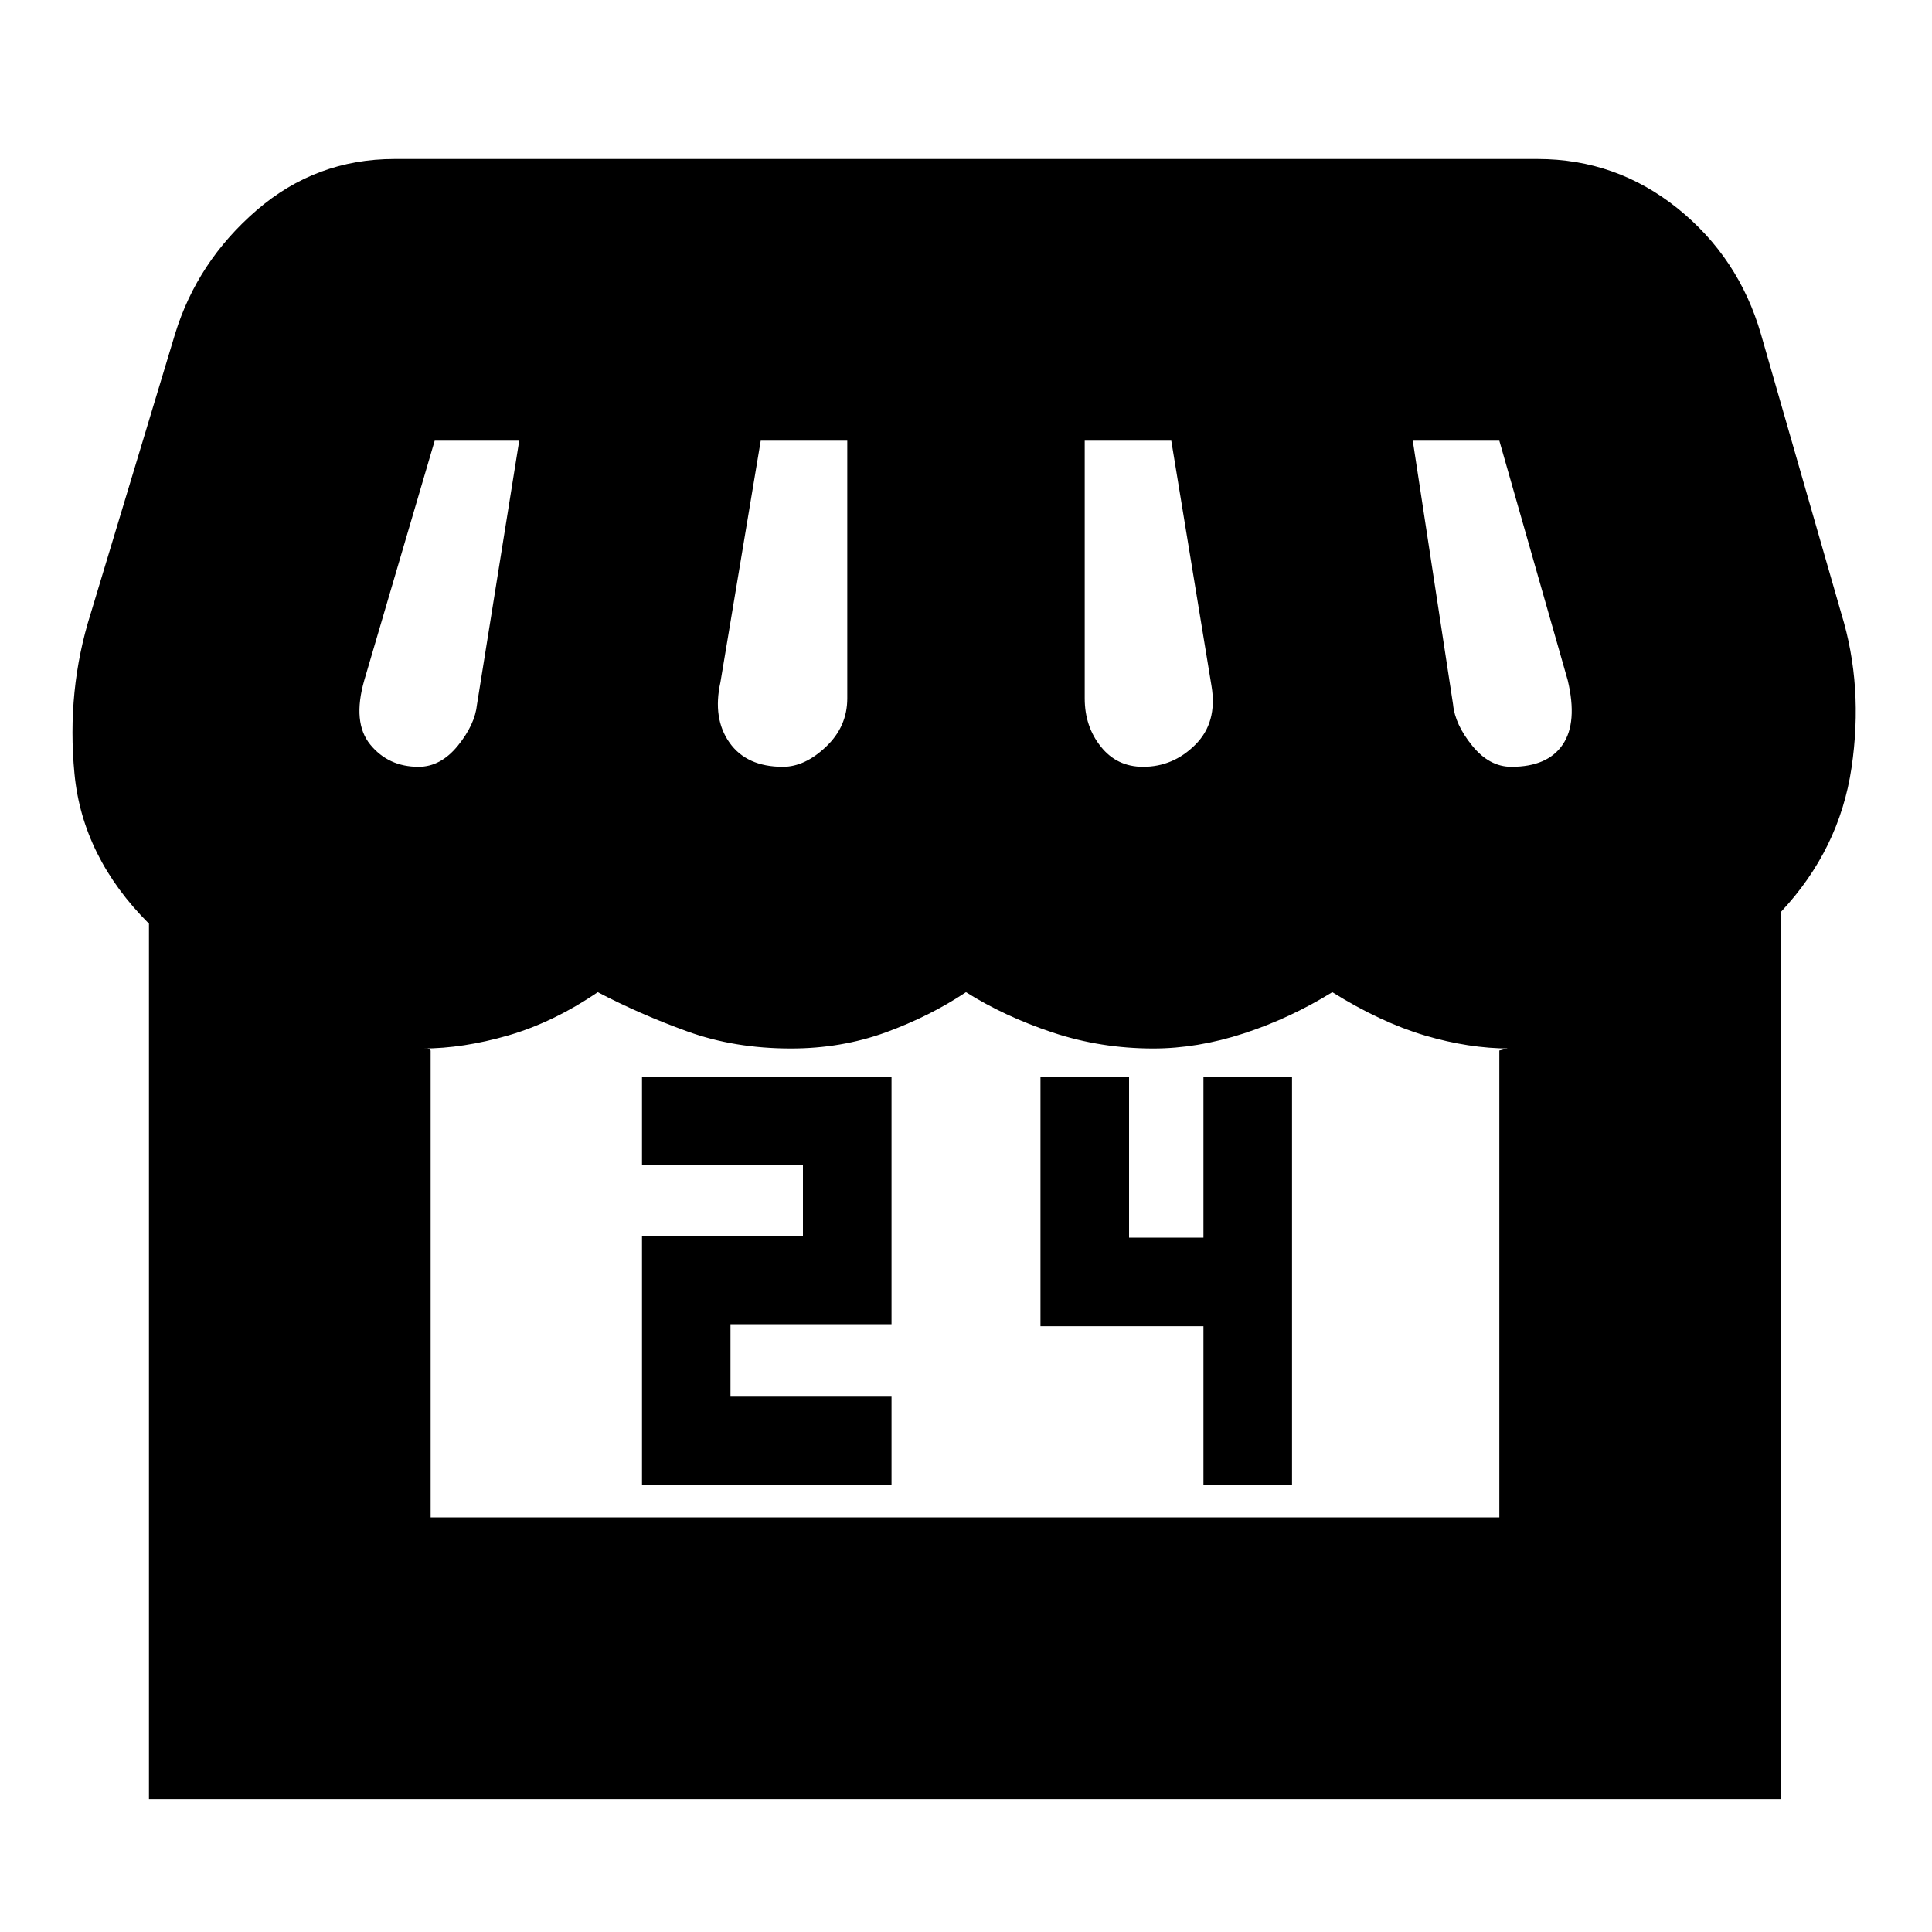 <svg xmlns="http://www.w3.org/2000/svg" height="20" width="20"><path d="M6.646 15.375H9.229V14.458H7.562V13.708H9.229V11.146H6.646V12.062H8.312V12.792H6.646ZM12.458 15.375H13.375V11.146H12.458V12.812H11.688V11.146H10.771V13.729H12.458ZM1.542 18.625V9.562Q0.854 8.875 0.771 8.01Q0.688 7.146 0.938 6.354L1.812 3.458Q2.042 2.708 2.656 2.177Q3.271 1.646 4.083 1.646H15.917Q16.729 1.646 17.365 2.156Q18 2.667 18.229 3.458L19.062 6.354Q19.292 7.104 19.167 7.948Q19.042 8.792 18.438 9.438V18.625ZM11.833 7.938Q12.146 7.938 12.375 7.708Q12.604 7.479 12.542 7.104L12.125 4.562H11.229V7.229Q11.229 7.521 11.396 7.729Q11.562 7.938 11.833 7.938ZM8.104 7.938Q8.333 7.938 8.552 7.729Q8.771 7.521 8.771 7.229V4.562H7.875L7.458 7.062Q7.375 7.438 7.552 7.688Q7.729 7.938 8.104 7.938ZM4.333 7.938Q4.562 7.938 4.74 7.719Q4.917 7.5 4.938 7.292L5.375 4.562H4.5Q4.5 4.562 4.5 4.562Q4.5 4.562 4.5 4.562L3.771 7.042Q3.646 7.479 3.833 7.708Q4.021 7.938 4.333 7.938ZM15.646 7.938Q16.021 7.938 16.177 7.708Q16.333 7.479 16.229 7.042L15.521 4.562Q15.521 4.562 15.521 4.562Q15.521 4.562 15.521 4.562H14.625L15.042 7.292Q15.062 7.5 15.24 7.719Q15.417 7.938 15.646 7.938ZM4.458 15.708H15.521V10.875Q15.604 10.854 15.604 10.854Q15.604 10.854 15.625 10.854Q15.208 10.854 14.75 10.719Q14.292 10.583 13.792 10.271Q13.354 10.542 12.875 10.698Q12.396 10.854 11.938 10.854Q11.396 10.854 10.896 10.688Q10.396 10.521 10 10.271Q9.625 10.521 9.167 10.688Q8.708 10.854 8.188 10.854Q7.604 10.854 7.115 10.677Q6.625 10.5 6.188 10.271Q5.729 10.583 5.26 10.719Q4.792 10.854 4.375 10.854Q4.417 10.854 4.427 10.854Q4.438 10.854 4.458 10.875ZM4.458 15.708Q4.438 15.708 4.427 15.708Q4.417 15.708 4.375 15.708Q4.792 15.708 5.26 15.708Q5.729 15.708 6.188 15.708Q6.625 15.708 7.115 15.708Q7.604 15.708 8.188 15.708Q8.708 15.708 9.167 15.708Q9.625 15.708 10 15.708Q10.396 15.708 10.896 15.708Q11.396 15.708 11.938 15.708Q12.396 15.708 12.875 15.708Q13.354 15.708 13.792 15.708Q14.271 15.708 14.74 15.708Q15.208 15.708 15.625 15.708Q15.604 15.708 15.604 15.708Q15.604 15.708 15.521 15.708Z"/></svg>